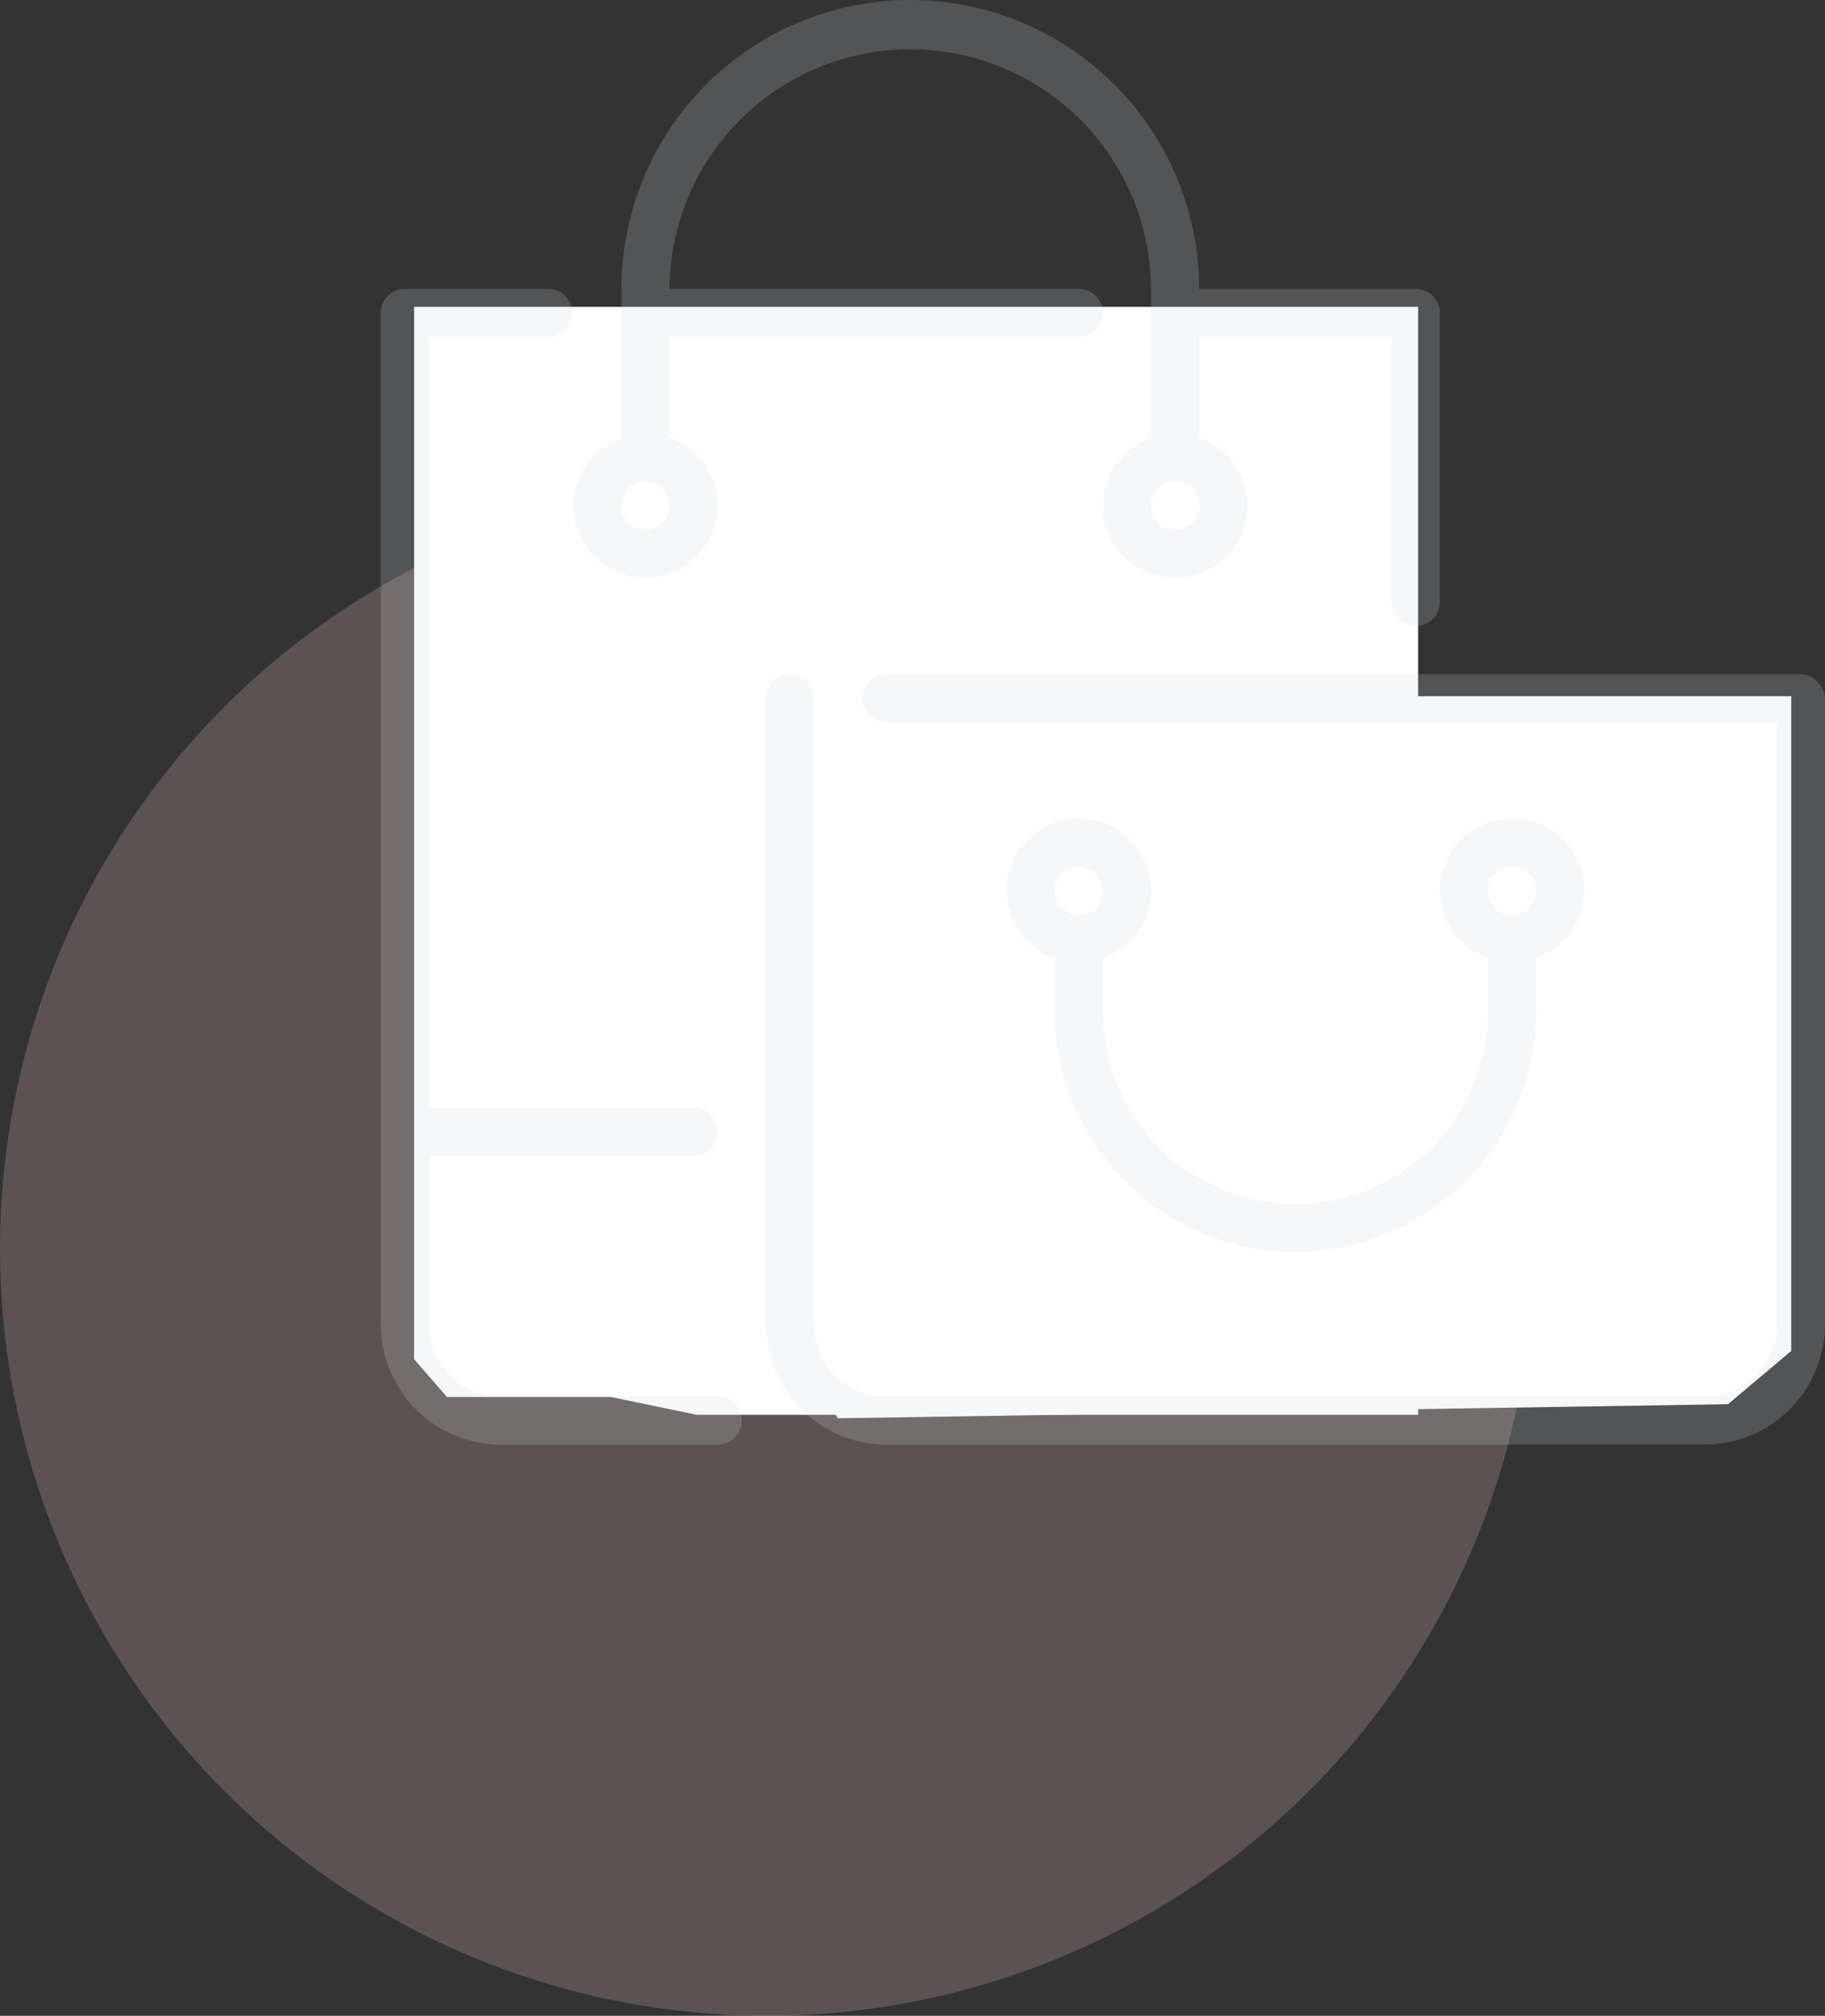 <svg xmlns="http://www.w3.org/2000/svg" width="317" height="350.061" viewBox="0 0 317 350.061">
  <rect x="0" y="0" width="317" height="350.061" fill="#333333" stroke="none"/>
  <g id="bg_customer" transform="translate(-1007 -232.502)">
    <ellipse id="Ellipse_170" data-name="Ellipse 170" cx="133.177" cy="133.176" rx="133.177" ry="133.176" transform="translate(1007 316.211)" fill="#ffd1d2" opacity="0.2"/>
    <path id="Path_58044" data-name="Path 58044" d="M-7603.126-16735.562v182.744l5.719,6.568h28.464l14.921,3.09h125.289v-192.4Z" transform="translate(8682.058 17021.354)" fill="#fff"/>
    <path id="Path_57971" data-name="Path 57971" d="M-18600.922-22459h-25.2l3.934,113.693,6.027,11.7,154.656-2.443,10.984-9.252V-22459Z" transform="translate(19768.656 22812.404)" fill="#fff"/>
    <g id="shopping-bags-svgrepo-com" transform="translate(1073.13 232.502)" opacity="0.2">
      <g id="Group_25445" data-name="Group 25445" transform="translate(0 0)">
        <g id="Group_25444" data-name="Group 25444">
          <path id="Path_57967" data-name="Path 57967" d="M246.954,302.676a12.544,12.544,0,1,0-16.725,11.774v9.132a41.811,41.811,0,0,0,83.623,0v-9.132a12.543,12.543,0,1,0-8.362,0v9.132a33.45,33.45,0,0,1-66.9,0v-9.132A12.521,12.521,0,0,0,246.954,302.676Zm62.717-4.181a4.181,4.181,0,0,1,0,8.362h-.008a4.181,4.181,0,0,1,0-8.362Zm-75.257,8.363h-.009a4.181,4.181,0,1,1,.009,0Z" transform="translate(-113.157 -147.975)" fill="#d4d7de"/>
          <path id="Path_57968" data-name="Path 57968" d="M80.81,100.348A12.513,12.513,0,0,0,84.991,76.03V58.537h71.08a4.181,4.181,0,0,0,0-8.362H84.991a41.812,41.812,0,0,1,83.623,0V76.031a12.543,12.543,0,1,0,8.363,0V58.537h33.45V104.53a4.181,4.181,0,1,0,8.362,0v-50c0-.029-.017-.054-.017-.088s.017-.054.017-.084a4.18,4.18,0,0,0-4.181-4.181H176.977a50.174,50.174,0,0,0-100.348,0V76.031a12.513,12.513,0,0,0,4.181,24.317ZM172.8,83.624a4.181,4.181,0,1,1-4.181,4.181A4.188,4.188,0,0,1,172.8,83.624Zm-91.986,0A4.181,4.181,0,1,1,76.629,87.8,4.188,4.188,0,0,1,80.81,83.624Z" transform="translate(-34.817 -0.001)" fill="#d4d7de"/>
          <path id="Path_57969" data-name="Path 57969" d="M58.537,294.733H20.906A12.559,12.559,0,0,1,8.363,282.19V252.922H54.356a4.181,4.181,0,1,0,0-8.362H8.363v-133.8H29.1a4.181,4.181,0,1,0,0-8.362H4.181A4.18,4.18,0,0,0,0,106.582V282.19A20.932,20.932,0,0,0,20.906,303.1H58.537a4.181,4.181,0,0,0,0-8.362Z" transform="translate(0 -52.227)" fill="#d4d7de"/>
          <path id="Path_57970" data-name="Path 57970" d="M319.18,240.263a4.134,4.134,0,0,0-3.027-1.33H157.44a4.181,4.181,0,1,0,0,8.362h154.7V351.824A12.559,12.559,0,0,1,299.6,364.367H157.44A12.559,12.559,0,0,1,144.9,351.824V243.115a4.181,4.181,0,1,0-8.362,0v108.71A20.932,20.932,0,0,0,157.44,372.73H299.6a20.933,20.933,0,0,0,20.906-20.906V243.286A4.138,4.138,0,0,0,319.18,240.263Z" transform="translate(-69.635 -121.862)" fill="#d4d7de"/>
        </g>
      </g>
    </g>
  </g>
</svg>
